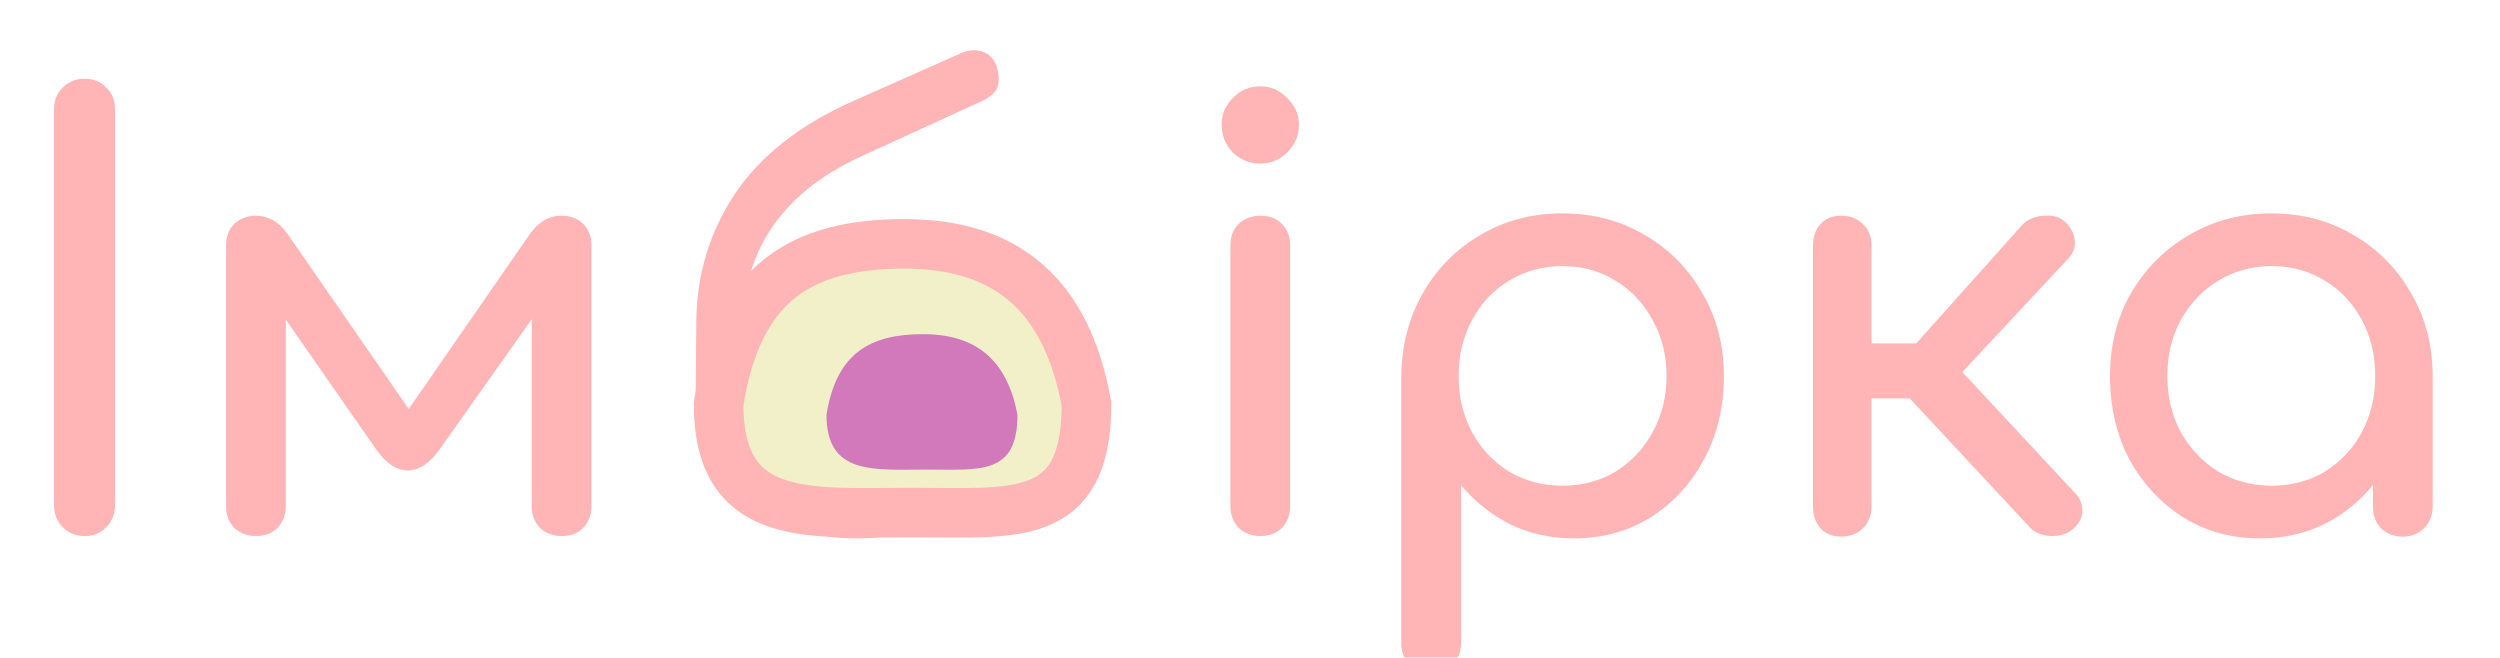 <svg width="555" height="146" viewBox="0 0 555 146" fill="none" xmlns="http://www.w3.org/2000/svg">
<g filter="url(#filter0_i_1_17)">
<path d="M191.2 115.52C184.267 115.52 178.113 114.09 172.74 111.23C167.367 108.37 163.163 104.427 160.13 99.4C157.097 94.287 155.537 88.48 155.45 81.98H161.82C161.82 75.393 163.163 69.63 165.85 64.69C168.623 59.663 172.393 55.72 177.16 52.86C182.013 50 187.56 48.57 193.8 48.57C200.04 48.57 205.543 50 210.31 52.86C215.163 55.72 218.933 59.663 221.62 64.69C224.393 69.63 225.78 75.393 225.78 81.98C225.78 88.48 224.307 94.287 221.36 99.4C218.413 104.427 214.34 108.37 209.14 111.23C203.94 114.09 197.96 115.52 191.2 115.52ZM191.2 103.82C195.533 103.82 199.303 102.91 202.51 101.09C205.803 99.183 208.36 96.583 210.18 93.29C212.087 89.997 213.04 86.227 213.04 81.98C213.04 77.733 212.087 74.007 210.18 70.8C208.36 67.507 205.803 64.95 202.51 63.13C199.303 61.223 195.533 60.27 191.2 60.27C186.693 60.27 182.707 61.223 179.24 63.13C175.773 64.95 173.043 67.507 171.05 70.8C169.143 74.007 168.19 77.733 168.19 81.98C168.19 86.227 169.143 89.997 171.05 93.29C173.043 96.583 175.773 99.183 179.24 101.09C182.707 102.91 186.693 103.82 191.2 103.82ZM155.45 81.98L155.58 67.29C155.667 57.063 158.483 47.703 164.03 39.21C169.663 30.717 178.373 23.827 190.16 18.54L214.47 7.75C216.203 7.057 217.763 6.97 219.15 7.49C220.537 7.923 221.533 8.92 222.14 10.48C222.747 12.127 222.877 13.643 222.53 15.03C222.27 16.33 221.013 17.5 218.76 18.54L192.37 30.63C186.303 33.403 181.32 36.697 177.42 40.51C173.52 44.323 170.617 48.613 168.71 53.38C166.89 58.06 165.893 63.13 165.72 68.59L165.46 81.98H155.45Z" fill="#FFB5B5"/>
<path d="M242.204 85.68C242.204 112.304 226.235 109.783 203.451 109.783C180.667 109.783 160.53 112.304 160.53 85.68C164.697 58.656 179 50.135 201.784 50.135C224.568 50.135 237.829 61.577 242.204 85.68Z" fill="#F2F0C8" stroke="#FFB5B5" stroke-width="11"/>
<g filter="url(#filter1_i_1_17)">
<path d="M222.876 83.099C222.876 96.519 214.586 95.248 202.76 95.248C190.933 95.248 180.481 96.519 180.481 83.099C182.644 69.478 190.068 65.183 201.895 65.183C213.721 65.183 220.605 70.951 222.876 83.099Z" fill="#D179BB"/>
</g>
<path d="M19.76 115C17.853 115 16.25 114.35 14.95 113.05C13.65 111.75 13 110.147 13 108.24V20.23C13 18.237 13.65 16.633 14.95 15.42C16.25 14.12 17.853 13.47 19.76 13.47C21.753 13.47 23.357 14.12 24.57 15.42C25.87 16.633 26.52 18.237 26.52 20.23V108.24C26.52 110.147 25.87 111.75 24.57 113.05C23.357 114.35 21.753 115 19.76 115ZM57.812 115C55.906 115 54.302 114.393 53.002 113.18C51.789 111.88 51.182 110.277 51.182 108.37V50.52C51.182 48.527 51.789 46.923 53.002 45.71C54.302 44.497 55.906 43.89 57.812 43.89C60.586 43.89 62.926 45.233 64.832 47.92L91.742 86.79L118.652 47.92C120.559 45.233 122.899 43.89 125.672 43.89C127.666 43.89 129.269 44.497 130.482 45.71C131.696 46.923 132.302 48.527 132.302 50.52V108.37C132.302 110.277 131.696 111.88 130.482 113.18C129.269 114.393 127.666 115 125.672 115C123.766 115 122.162 114.393 120.862 113.18C119.649 111.88 119.042 110.277 119.042 108.37V61.05L122.422 62.09L98.502 95.89C96.336 98.923 93.996 100.44 91.482 100.44C88.969 100.353 86.672 98.837 84.592 95.89L61.062 62.09L64.442 61.05V108.37C64.442 110.277 63.836 111.88 62.622 113.18C61.409 114.393 59.806 115 57.812 115ZM280.782 115C278.876 115 277.272 114.393 275.972 113.18C274.759 111.88 274.152 110.277 274.152 108.37V50.52C274.152 48.527 274.759 46.923 275.972 45.71C277.272 44.497 278.876 43.89 280.782 43.89C282.776 43.89 284.379 44.497 285.592 45.71C286.806 46.923 287.412 48.527 287.412 50.52V108.37C287.412 110.277 286.806 111.88 285.592 113.18C284.379 114.393 282.776 115 280.782 115ZM280.782 32.32C278.442 32.32 276.406 31.497 274.672 29.85C273.026 28.117 272.202 26.08 272.202 23.74C272.202 21.4 273.026 19.407 274.672 17.76C276.406 16.027 278.442 15.16 280.782 15.16C283.122 15.16 285.116 16.027 286.762 17.76C288.496 19.407 289.362 21.4 289.362 23.74C289.362 26.08 288.496 28.117 286.762 29.85C285.116 31.497 283.122 32.32 280.782 32.32ZM318.711 145.42C316.804 145.42 315.201 144.77 313.901 143.47C312.688 142.257 312.081 140.697 312.081 138.79V79.51C312.168 72.663 313.771 66.51 316.891 61.05C320.011 55.59 324.258 51.3 329.631 48.18C335.004 44.973 341.071 43.37 347.831 43.37C354.678 43.37 360.788 44.973 366.161 48.18C371.534 51.3 375.781 55.59 378.901 61.05C382.108 66.51 383.711 72.663 383.711 79.51C383.711 86.357 382.238 92.51 379.291 97.97C376.431 103.343 372.488 107.633 367.461 110.84C362.434 113.96 356.758 115.52 350.431 115.52C345.318 115.52 340.594 114.48 336.261 112.4C332.014 110.233 328.374 107.33 325.341 103.69V138.79C325.341 140.697 324.734 142.257 323.521 143.47C322.308 144.77 320.704 145.42 318.711 145.42ZM347.831 103.82C352.251 103.82 356.194 102.78 359.661 100.7C363.128 98.533 365.858 95.63 367.851 91.99C369.931 88.263 370.971 84.103 370.971 79.51C370.971 74.83 369.931 70.67 367.851 67.03C365.858 63.303 363.128 60.4 359.661 58.32C356.194 56.153 352.251 55.07 347.831 55.07C343.498 55.07 339.554 56.153 336.001 58.32C332.534 60.4 329.804 63.303 327.811 67.03C325.818 70.67 324.821 74.83 324.821 79.51C324.821 84.103 325.818 88.263 327.811 91.99C329.804 95.63 332.534 98.533 336.001 100.7C339.554 102.78 343.498 103.82 347.831 103.82ZM461.207 113.44C460.08 114.48 458.477 115 456.397 115C454.404 114.913 452.844 114.307 451.717 113.18L420.127 79.25L449.897 45.97C451.024 44.757 452.584 44.063 454.577 43.89C456.657 43.717 458.26 44.15 459.387 45.19C460.687 46.403 461.424 47.79 461.597 49.35C461.77 50.823 461.294 52.167 460.167 53.38L436.637 78.6L461.597 105.38C462.724 106.507 463.287 107.85 463.287 109.41C463.287 110.883 462.594 112.227 461.207 113.44ZM409.727 115.13C407.82 115.13 406.304 114.523 405.177 113.31C404.05 112.01 403.487 110.407 403.487 108.5V50.52C403.487 48.527 404.05 46.923 405.177 45.71C406.304 44.497 407.82 43.89 409.727 43.89C411.72 43.89 413.324 44.497 414.537 45.71C415.837 46.923 416.487 48.527 416.487 50.52V72.23H433.127V84.45H416.487V108.5C416.487 110.407 415.837 112.01 414.537 113.31C413.324 114.523 411.72 115.13 409.727 115.13ZM502.697 115.52C496.371 115.52 490.694 113.96 485.667 110.84C480.641 107.633 476.654 103.343 473.707 97.97C470.847 92.51 469.417 86.357 469.417 79.51C469.417 72.663 470.977 66.51 474.097 61.05C477.304 55.59 481.594 51.3 486.967 48.18C492.427 44.973 498.537 43.37 505.297 43.37C512.057 43.37 518.124 44.973 523.497 48.18C528.871 51.3 533.117 55.59 536.237 61.05C539.444 66.51 541.047 72.663 541.047 79.51H535.977C535.977 86.357 534.504 92.51 531.557 97.97C528.697 103.343 524.754 107.633 519.727 110.84C514.701 113.96 509.024 115.52 502.697 115.52ZM505.297 103.82C509.717 103.82 513.661 102.78 517.127 100.7C520.594 98.533 523.324 95.63 525.317 91.99C527.311 88.263 528.307 84.103 528.307 79.51C528.307 74.83 527.311 70.67 525.317 67.03C523.324 63.303 520.594 60.4 517.127 58.32C513.661 56.153 509.717 55.07 505.297 55.07C500.964 55.07 497.021 56.153 493.467 58.32C490.001 60.4 487.227 63.303 485.147 67.03C483.154 70.67 482.157 74.83 482.157 79.51C482.157 84.103 483.154 88.263 485.147 91.99C487.227 95.63 490.001 98.533 493.467 100.7C497.021 102.78 500.964 103.82 505.297 103.82ZM534.417 115.13C532.511 115.13 530.907 114.523 529.607 113.31C528.394 112.01 527.787 110.407 527.787 108.5V88.61L530.257 74.83L541.047 79.51V108.5C541.047 110.407 540.397 112.01 539.097 113.31C537.884 114.523 536.324 115.13 534.417 115.13Z" fill="#FFB5B5"/>
</g>
<defs>
<filter id="filter0_i_1_17" x="12" y="6.71" width="529.047" height="142.71" filterUnits="userSpaceOnUse" color-interpolation-filters="sRGB">
<feFlood flood-opacity="0" result="BackgroundImageFix"/>
<feBlend mode="normal" in="SourceGraphic" in2="BackgroundImageFix" result="shape"/>
<feColorMatrix in="SourceAlpha" type="matrix" values="0 0 0 0 0 0 0 0 0 0 0 0 0 0 0 0 0 0 127 0" result="hardAlpha"/>
<feOffset dx="-1" dy="4"/>
<feGaussianBlur stdDeviation="2.5"/>
<feComposite in2="hardAlpha" operator="arithmetic" k2="-1" k3="1"/>
<feColorMatrix type="matrix" values="0 0 0 0 0 0 0 0 0 0 0 0 0 0 0 0 0 0 0.25 0"/>
<feBlend mode="normal" in2="shape" result="effect1_innerShadow_1_17"/>
</filter>
<filter id="filter1_i_1_17" x="180.481" y="65.183" width="46.395" height="35.097" filterUnits="userSpaceOnUse" color-interpolation-filters="sRGB">
<feFlood flood-opacity="0" result="BackgroundImageFix"/>
<feBlend mode="normal" in="SourceGraphic" in2="BackgroundImageFix" result="shape"/>
<feColorMatrix in="SourceAlpha" type="matrix" values="0 0 0 0 0 0 0 0 0 0 0 0 0 0 0 0 0 0 127 0" result="hardAlpha"/>
<feOffset dx="4" dy="5"/>
<feGaussianBlur stdDeviation="3.5"/>
<feComposite in2="hardAlpha" operator="arithmetic" k2="-1" k3="1"/>
<feColorMatrix type="matrix" values="0 0 0 0 0 0 0 0 0 0 0 0 0 0 0 0 0 0 0.25 0"/>
<feBlend mode="normal" in2="shape" result="effect1_innerShadow_1_17"/>
</filter>
</defs>
</svg>
